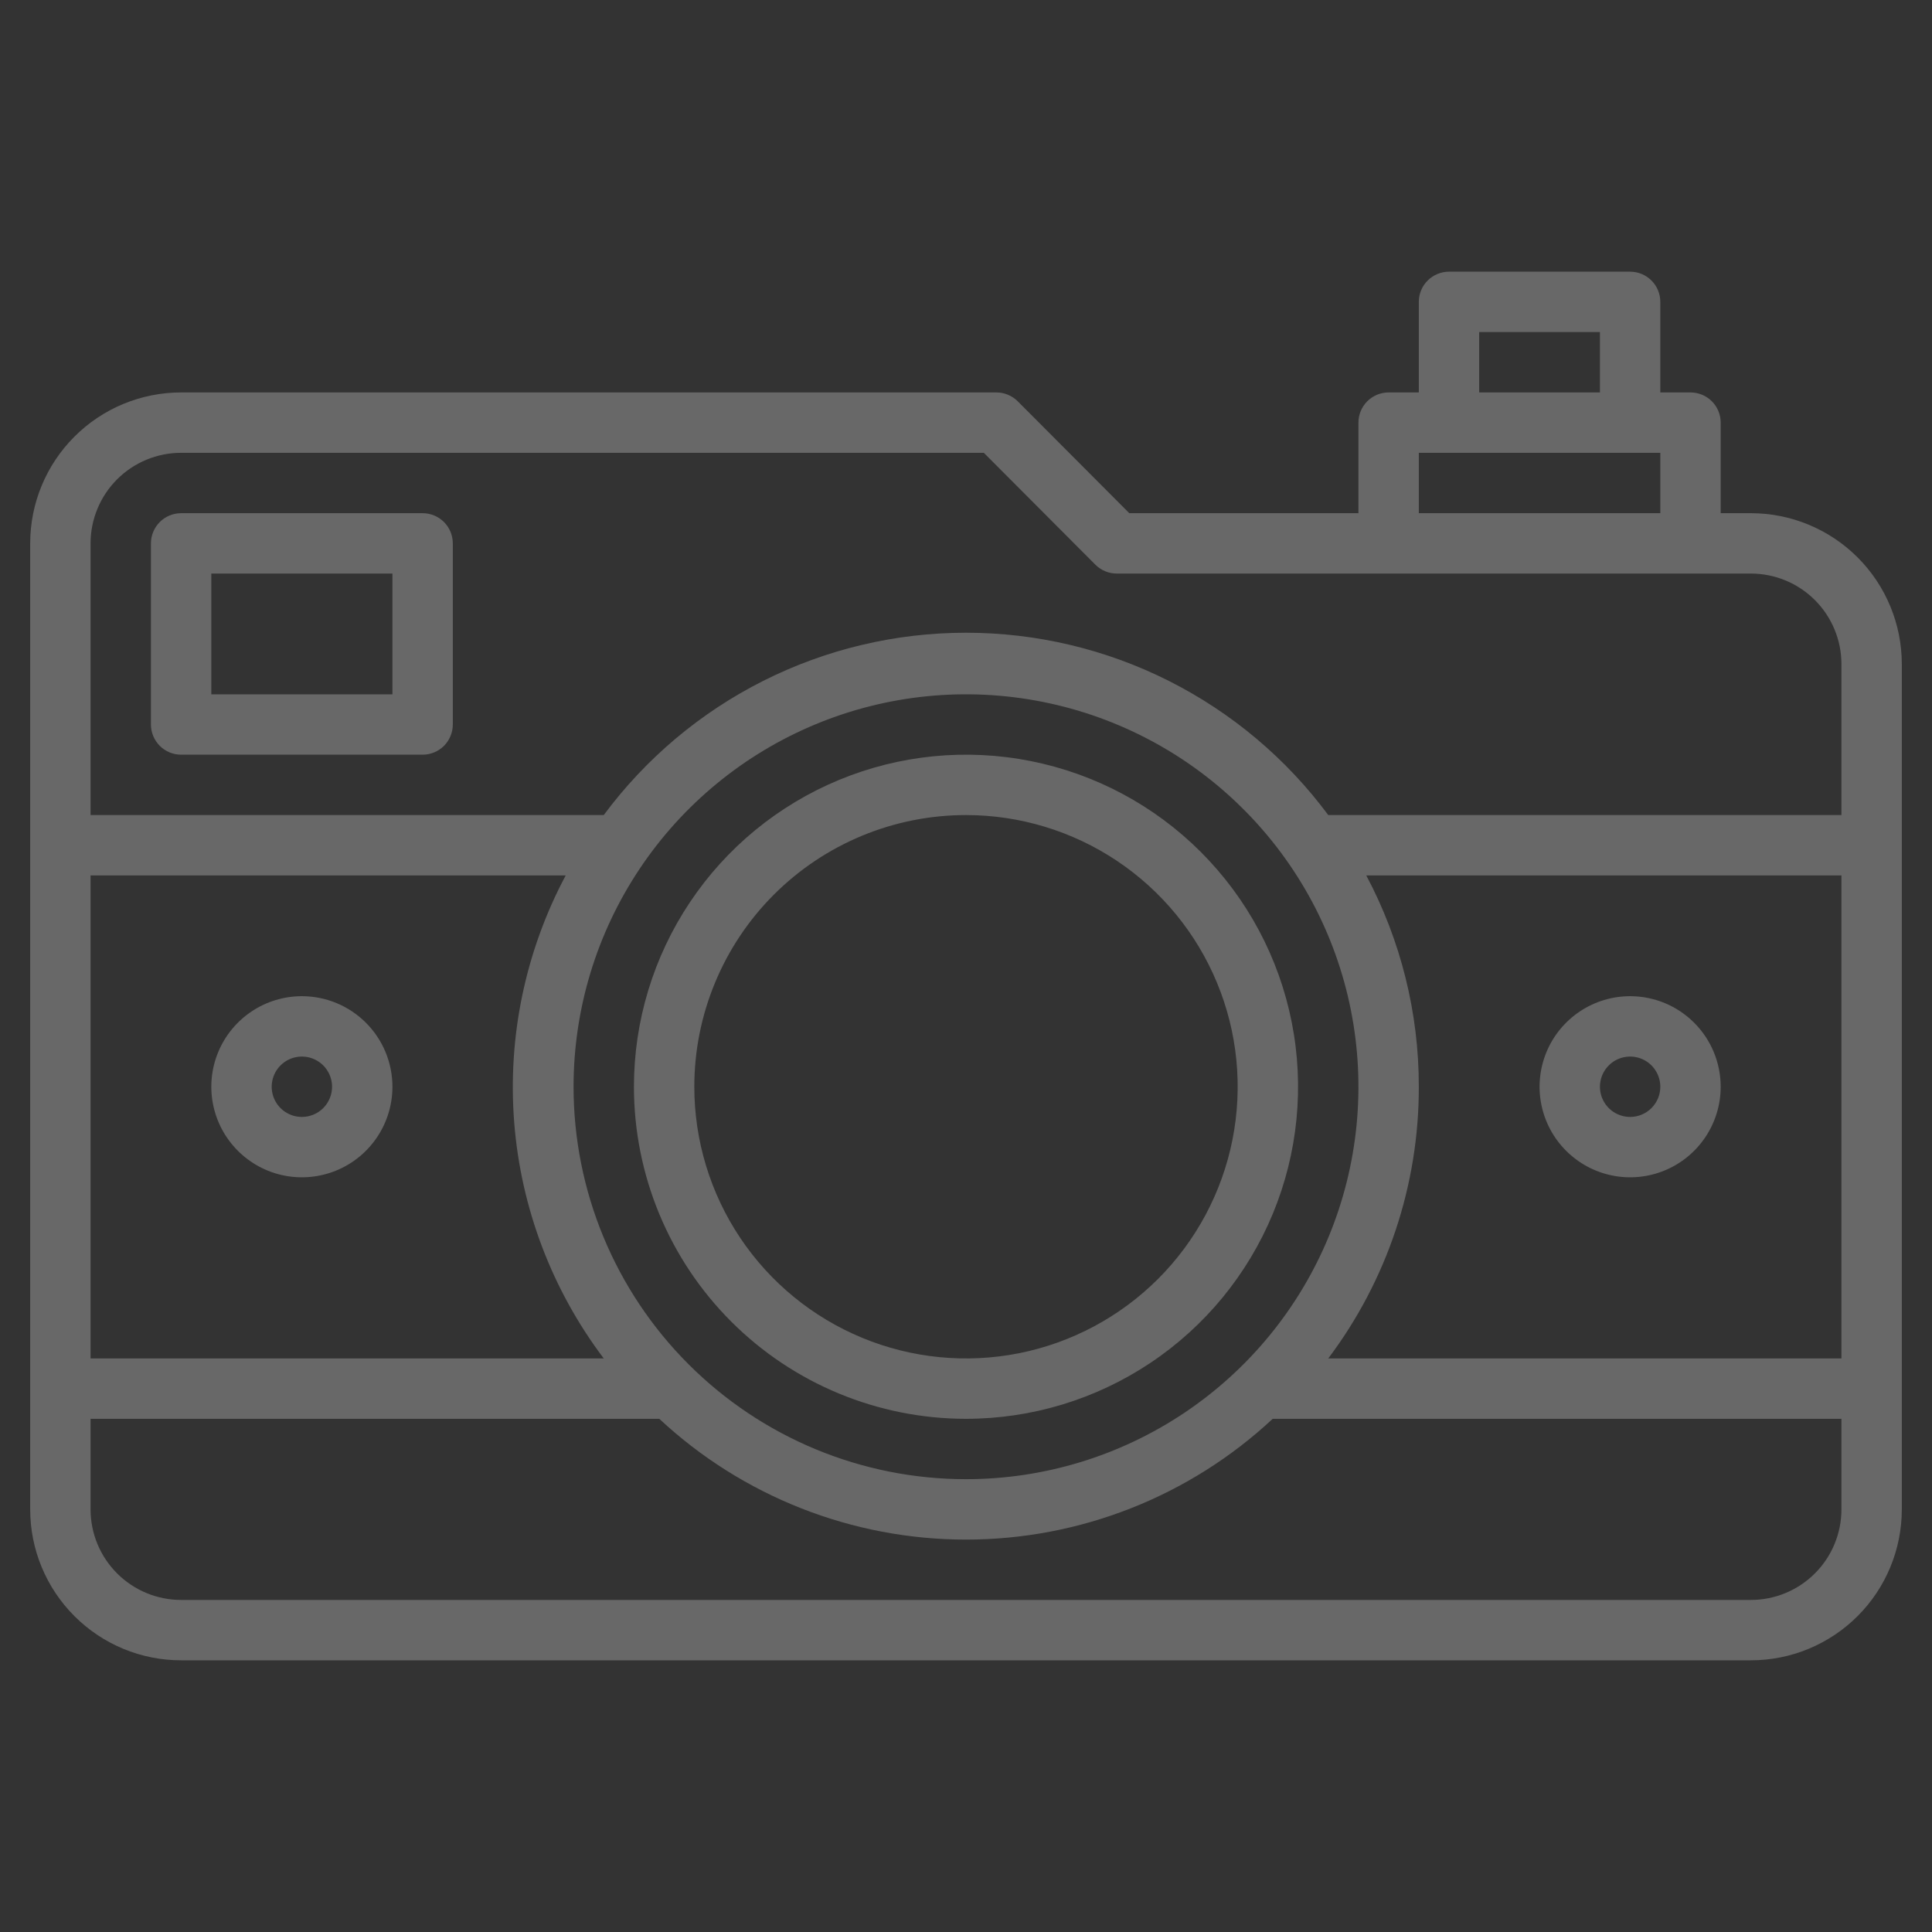 <svg width="72" height="72" viewBox="0 0 72 72" fill="none" xmlns="http://www.w3.org/2000/svg">
<rect x="0" y="0" width="72" height="72" fill="#333333" stroke="none"/>
<path d="M65.25 19.125H64.125V15.75C64.125 15.452 64.007 15.165 63.795 14.954C63.584 14.743 63.298 14.625 63 14.625H61.875V11.25C61.875 10.952 61.757 10.665 61.545 10.454C61.334 10.243 61.048 10.125 60.75 10.125H54C53.702 10.125 53.416 10.243 53.205 10.454C52.993 10.665 52.875 10.952 52.875 11.25V14.625H51.75C51.452 14.625 51.166 14.743 50.955 14.954C50.743 15.165 50.625 15.452 50.625 15.75V19.125H42.086L37.924 14.951C37.819 14.847 37.694 14.764 37.557 14.709C37.42 14.652 37.273 14.624 37.125 14.625H6.75C6.011 14.625 5.28 14.771 4.597 15.053C3.915 15.336 3.295 15.75 2.773 16.273C1.718 17.327 1.125 18.758 1.125 20.25V56.25C1.125 57.742 1.718 59.173 2.773 60.227C3.295 60.75 3.915 61.164 4.597 61.447C5.28 61.73 6.011 61.875 6.75 61.875H65.25C66.742 61.875 68.173 61.282 69.228 60.227C70.282 59.173 70.875 57.742 70.875 56.25V24.75C70.875 23.258 70.282 21.827 69.228 20.773C68.173 19.718 66.742 19.125 65.25 19.125ZM55.125 12.375H59.625V14.625H55.125V12.375ZM52.875 16.875H61.875V19.125H52.875V16.875ZM6.75 16.875H36.664L40.826 21.049C40.931 21.153 41.056 21.235 41.193 21.291C41.33 21.348 41.477 21.376 41.625 21.375H65.25C66.145 21.375 67.004 21.731 67.636 22.363C68.269 22.996 68.625 23.855 68.625 24.75V30.375H49.5C47.937 28.267 45.901 26.554 43.557 25.374C41.213 24.194 38.624 23.58 36 23.58C33.376 23.58 30.787 24.194 28.443 25.374C26.099 26.554 24.063 28.267 22.5 30.375H3.375V20.25C3.375 19.355 3.731 18.496 4.364 17.863C4.996 17.231 5.855 16.875 6.75 16.875ZM21.375 40.5C21.375 37.607 22.233 34.78 23.84 32.375C25.447 29.97 27.731 28.095 30.403 26.988C33.076 25.881 36.016 25.592 38.853 26.156C41.69 26.72 44.296 28.113 46.341 30.159C48.387 32.204 49.78 34.81 50.344 37.647C50.908 40.484 50.619 43.424 49.512 46.097C48.405 48.769 46.53 51.053 44.125 52.66C41.72 54.267 38.893 55.125 36 55.125C32.121 55.125 28.401 53.584 25.659 50.841C22.916 48.099 21.375 44.379 21.375 40.5ZM22.5 50.625H3.375V32.625H21.082C19.578 35.448 18.912 38.643 19.163 41.832C19.414 45.021 20.572 48.072 22.5 50.625ZM52.875 40.5C52.879 37.754 52.206 35.05 50.917 32.625H68.625V50.625H49.5C51.697 47.708 52.882 44.152 52.875 40.5ZM65.25 59.625H6.75C5.855 59.625 4.996 59.269 4.364 58.636C3.731 58.004 3.375 57.145 3.375 56.25V52.875H24.57C27.673 55.768 31.758 57.376 36 57.376C40.242 57.376 44.327 55.768 47.43 52.875H68.625V56.25C68.625 57.145 68.269 58.004 67.636 58.636C67.004 59.269 66.145 59.625 65.25 59.625Z" fill="white" fill-opacity="0.26"/>
<path d="M36 52.875C38.447 52.875 40.84 52.149 42.875 50.789C44.91 49.43 46.496 47.497 47.433 45.236C48.37 42.974 48.615 40.486 48.137 38.086C47.66 35.685 46.481 33.48 44.75 31.75C43.02 30.019 40.815 28.84 38.414 28.363C36.014 27.885 33.526 28.13 31.264 29.067C29.003 30.004 27.07 31.59 25.711 33.625C24.351 35.66 23.625 38.053 23.625 40.5C23.625 43.782 24.929 46.93 27.25 49.251C29.57 51.571 32.718 52.875 36 52.875ZM36 30.375C38.002 30.375 39.96 30.969 41.625 32.081C43.29 33.194 44.588 34.775 45.354 36.625C46.121 38.475 46.321 40.511 45.93 42.475C45.54 44.439 44.575 46.243 43.159 47.66C41.743 49.075 39.939 50.04 37.975 50.431C36.011 50.821 33.975 50.621 32.125 49.854C30.275 49.088 28.694 47.79 27.581 46.125C26.469 44.46 25.875 42.502 25.875 40.5C25.875 37.815 26.942 35.239 28.84 33.34C30.739 31.442 33.315 30.375 36 30.375Z" fill="white" fill-opacity="0.26"/>
<path d="M6.75 28.125H15.75C16.048 28.125 16.334 28.006 16.546 27.796C16.756 27.584 16.875 27.298 16.875 27V20.25C16.875 19.952 16.756 19.666 16.546 19.454C16.334 19.244 16.048 19.125 15.75 19.125H6.75C6.452 19.125 6.165 19.244 5.955 19.454C5.744 19.666 5.625 19.952 5.625 20.25V27C5.625 27.298 5.744 27.584 5.955 27.796C6.165 28.006 6.452 28.125 6.75 28.125ZM7.875 21.375H14.625V25.875H7.875V21.375Z" fill="white" fill-opacity="0.26"/>
<path d="M11.25 37.125C10.582 37.125 9.93 37.323 9.375 37.694C8.82 38.065 8.387 38.592 8.132 39.208C7.876 39.825 7.81 40.504 7.94 41.158C8.07 41.813 8.392 42.414 8.864 42.886C9.336 43.358 9.937 43.68 10.592 43.81C11.246 43.94 11.925 43.873 12.542 43.618C13.158 43.363 13.685 42.93 14.056 42.375C14.427 41.82 14.625 41.167 14.625 40.5C14.625 39.605 14.269 38.746 13.636 38.114C13.004 37.481 12.145 37.125 11.25 37.125ZM11.25 41.625C11.027 41.625 10.81 41.559 10.625 41.435C10.44 41.312 10.296 41.136 10.211 40.931C10.126 40.725 10.103 40.499 10.147 40.281C10.19 40.062 10.297 39.862 10.454 39.705C10.612 39.547 10.812 39.44 11.03 39.397C11.249 39.353 11.475 39.376 11.681 39.461C11.886 39.546 12.062 39.69 12.185 39.875C12.309 40.06 12.375 40.278 12.375 40.5C12.375 40.798 12.257 41.084 12.046 41.295C11.835 41.507 11.548 41.625 11.25 41.625Z" fill="white" fill-opacity="0.26"/>
<path d="M60.75 37.125C60.083 37.125 59.43 37.323 58.875 37.694C58.32 38.065 57.887 38.592 57.632 39.208C57.377 39.825 57.31 40.504 57.44 41.158C57.57 41.813 57.892 42.414 58.364 42.886C58.836 43.358 59.437 43.68 60.092 43.81C60.746 43.94 61.425 43.873 62.042 43.618C62.658 43.363 63.185 42.93 63.556 42.375C63.927 41.82 64.125 41.167 64.125 40.5C64.125 39.605 63.769 38.746 63.136 38.114C62.504 37.481 61.645 37.125 60.75 37.125ZM60.75 41.625C60.528 41.625 60.31 41.559 60.125 41.435C59.94 41.312 59.796 41.136 59.711 40.931C59.626 40.725 59.603 40.499 59.647 40.281C59.69 40.062 59.797 39.862 59.955 39.705C60.112 39.547 60.312 39.44 60.531 39.397C60.749 39.353 60.975 39.376 61.181 39.461C61.386 39.546 61.562 39.69 61.685 39.875C61.809 40.06 61.875 40.278 61.875 40.5C61.875 40.798 61.757 41.084 61.545 41.295C61.334 41.507 61.048 41.625 60.75 41.625Z" fill="white" fill-opacity="0.26"/>
</svg>
